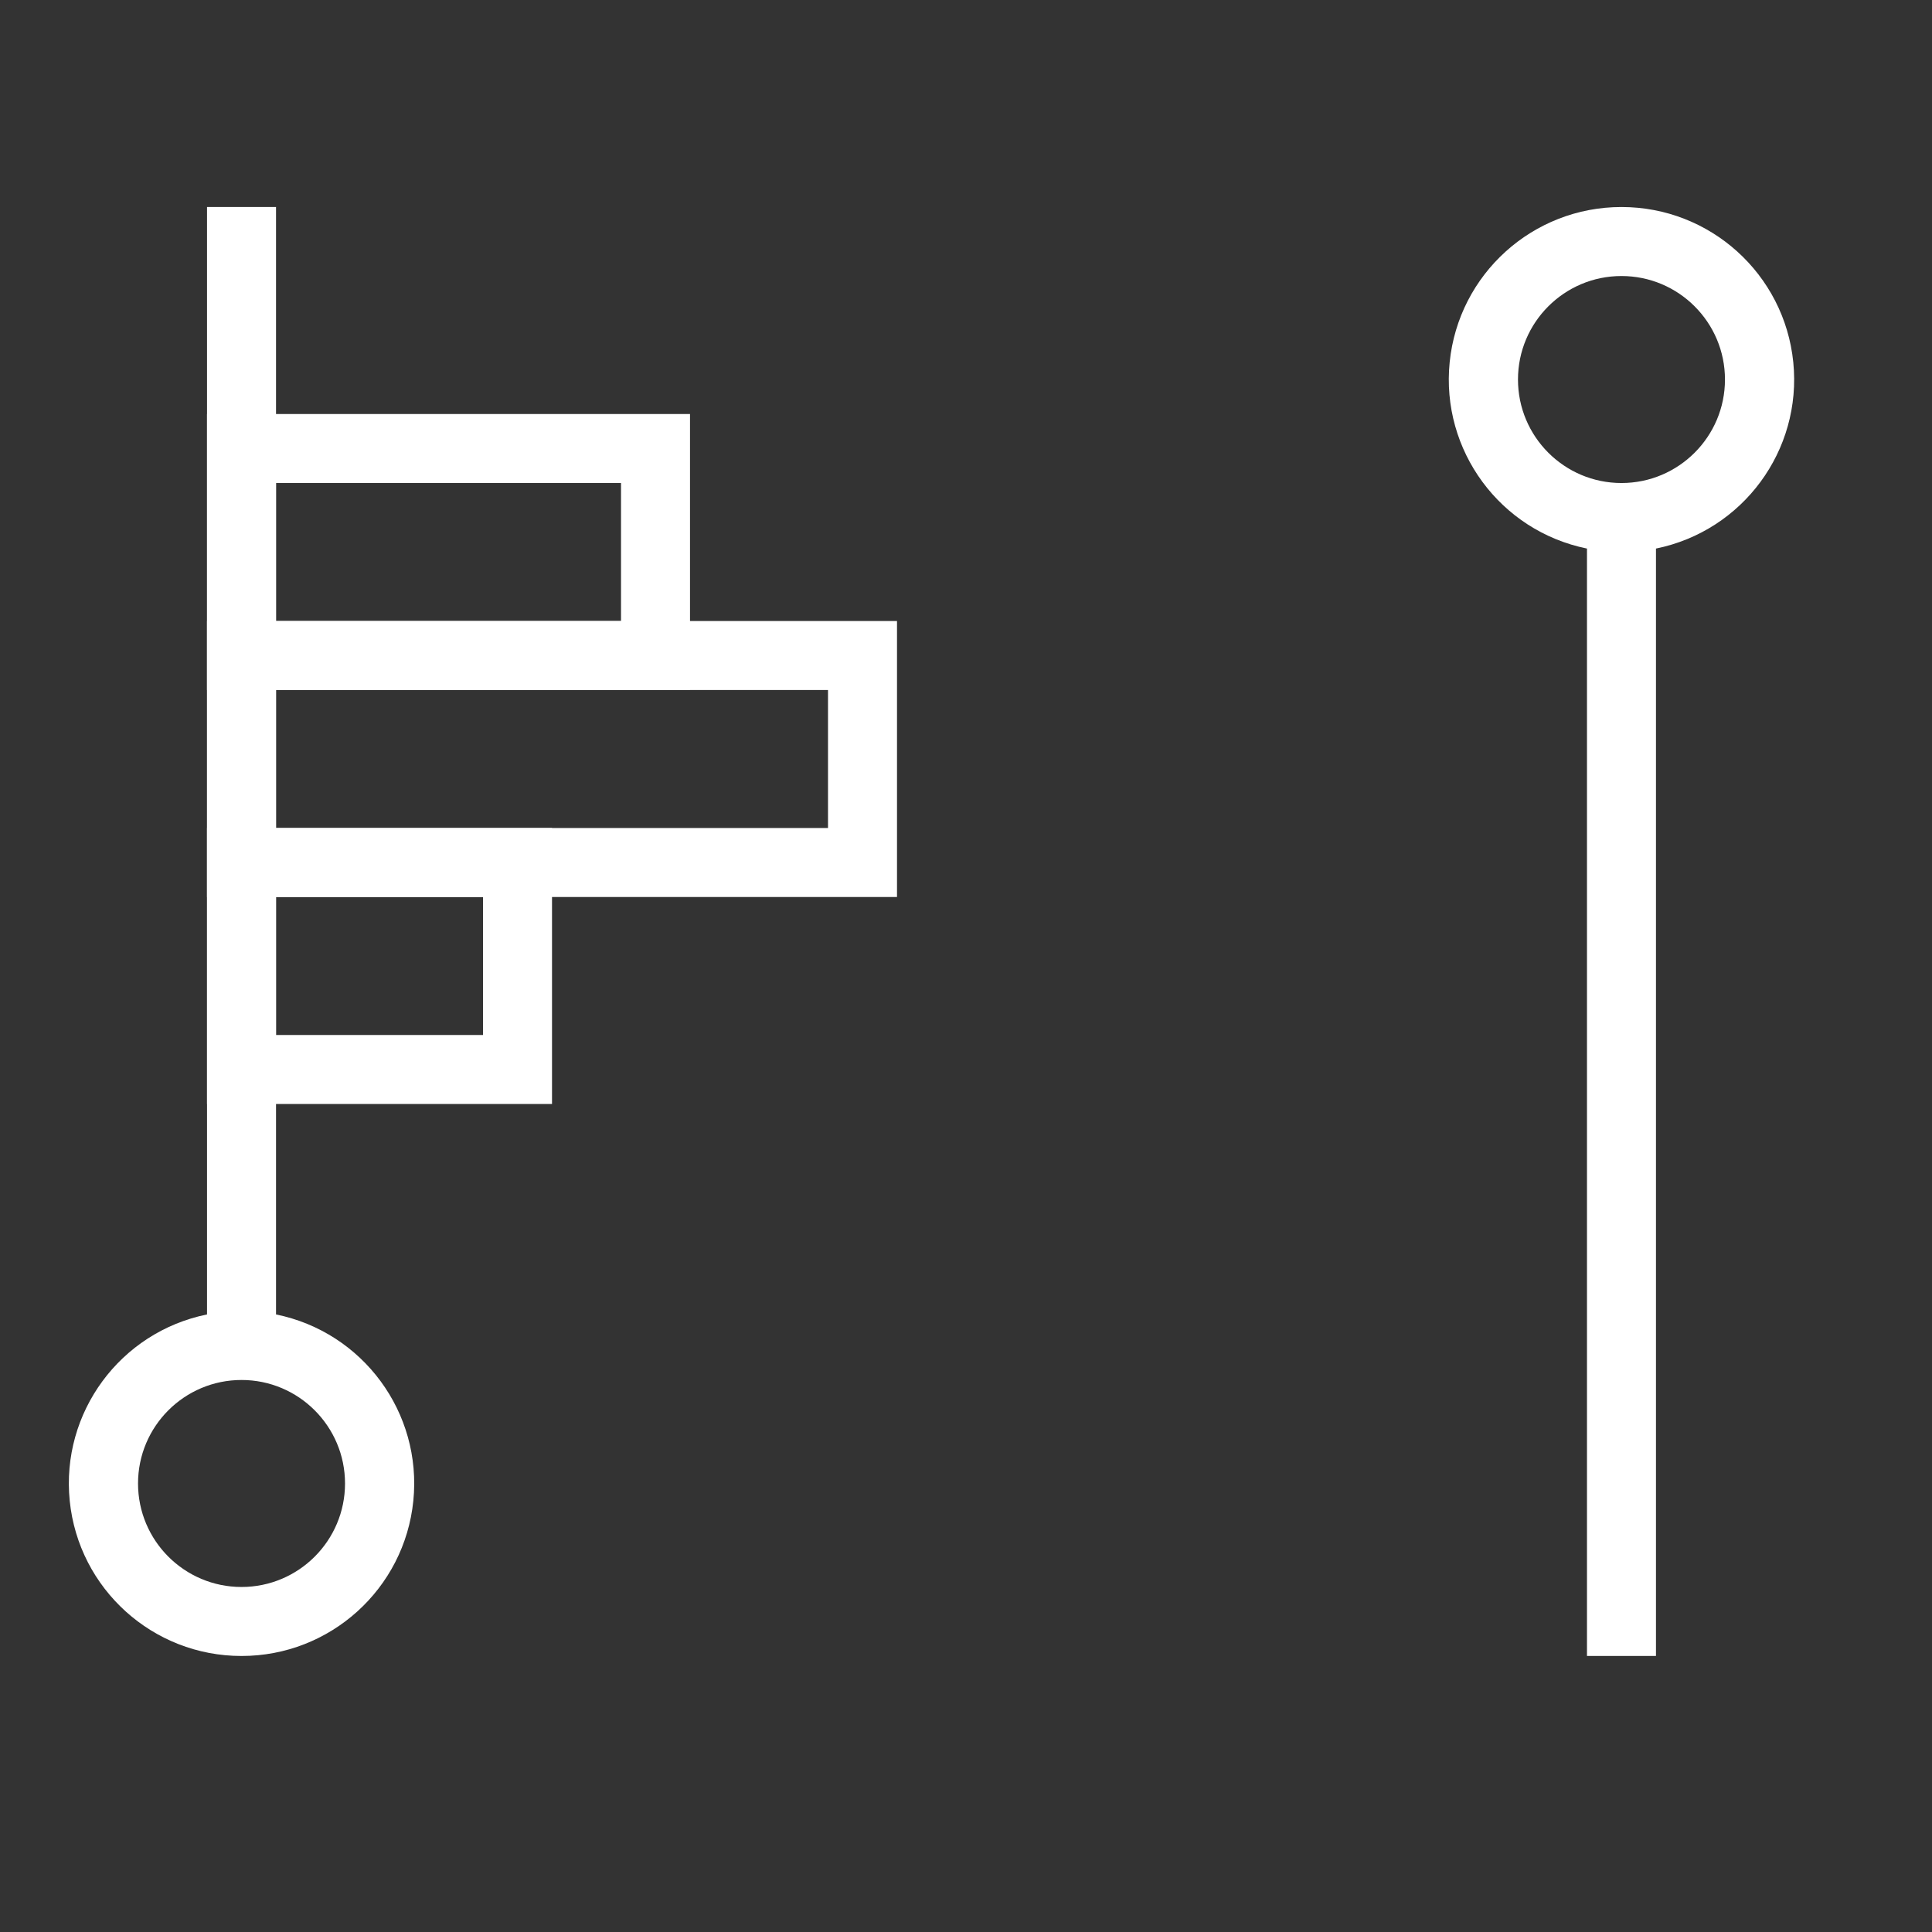 <?xml version="1.0" encoding="UTF-8" standalone="no" ?>
<!DOCTYPE svg PUBLIC "-//W3C//DTD SVG 1.1//EN" "http://www.w3.org/Graphics/SVG/1.1/DTD/svg11.dtd">
<svg xmlns="http://www.w3.org/2000/svg" xmlns:xlink="http://www.w3.org/1999/xlink" version="1.1" width="1080" height="1080" viewBox="0 0 1080 1080" xml:space="preserve">
<rect x="0" y="0" width="1080" height="1080" fill="#333333" stroke="none"/>
<desc>Created with Fabric.js 5.2.4</desc>
<defs>
</defs>
<rect x="0" y="0" width="100%" height="100%" fill="transparent"></rect>
<g transform="matrix(1 0 0 1 540 540)" id="a6474d76-c44b-4cb3-bcc2-9e97042a2b6d"  >
<rect style="stroke: none; stroke-width: 1; stroke-dasharray: none; stroke-linecap: butt; stroke-dashoffset: 0; stroke-linejoin: miter; stroke-miterlimit: 4; fill: rgb(255,255,255); fill-rule: nonzero; opacity: 1; visibility: hidden;" vector-effect="non-scaling-stroke"  x="-540" y="-540" rx="0" ry="0" width="1080" height="1080" />
</g>
<g transform="matrix(1 0 0 1 540 540)" id="1fc2687a-fc2d-4a62-942d-07f30305f0f7"  >
</g>
<g transform="matrix(38.57 0 0 38.57 540 540)"  >
<g style=""   >
		<g transform="matrix(1 0 0 1 -0.5 -0.5)"  >
<path style="stroke: none; stroke-width: 1; stroke-dasharray: none; stroke-linecap: butt; stroke-dashoffset: 0; stroke-linejoin: miter; stroke-miterlimit: 4; fill: rgb(255,255,255); fill-rule: evenodd; opacity: 1;" vector-effect="non-scaling-stroke"  transform=" translate(-13.5, -13.5)" d="M 5 21.5 C 5 22.328 4.328 23 3.5 23 C 2.672 23 2 22.328 2 21.5 C 2 20.672 2.672 20 3.5 20 C 4.328 20 5 20.672 5 21.5 z M 3.5 24 C 4.784 24.001 5.861 23.029 5.99 21.751 C 6.119 20.473 5.259 19.306 4 19.05 L 4 3 L 3 3 L 3 19.05 C 1.741 19.306 0.881 20.473 1.01 21.751 C 1.139 23.029 2.216 24.001 3.5 24 z M 25 5.5 C 25 4.672 24.328 4 23.5 4 C 22.672 4 22 4.672 22 5.5 C 22 6.328 22.672 7 23.5 7 C 24.328 7 25 6.328 25 5.5 z M 23.5 3 C 24.784 2.999 25.861 3.971 25.99 5.249 C 26.119 6.527 25.259 7.694 24 7.95 L 24 24 L 23 24 L 23 7.95 C 21.741 7.694 20.881 6.527 21.01 5.249 C 21.139 3.971 22.216 2.999 23.5 3 z" stroke-linecap="round" />
</g>
		<g transform="matrix(1 0 0 1 -7.5 -6)"  >
<path style="stroke: none; stroke-width: 1; stroke-dasharray: none; stroke-linecap: butt; stroke-dashoffset: 0; stroke-linejoin: miter; stroke-miterlimit: 4; fill: rgb(255,255,255); fill-rule: evenodd; opacity: 1;" vector-effect="non-scaling-stroke"  transform=" translate(-6.5, -8)" d="M 9 7 L 4 7 L 4 9 L 9 9 L 9 7 z M 3 6 L 3 10 L 10 10 L 10 6 L 3 6 z" stroke-linecap="round" />
</g>
		<g transform="matrix(1 0 0 1 -6 -3)"  >
<path style="stroke: none; stroke-width: 1; stroke-dasharray: none; stroke-linecap: butt; stroke-dashoffset: 0; stroke-linejoin: miter; stroke-miterlimit: 4; fill: rgb(255,255,255); fill-rule: evenodd; opacity: 1;" vector-effect="non-scaling-stroke"  transform=" translate(-8, -11)" d="M 12 10 L 4 10 L 4 12 L 12 12 L 12 10 z M 3 9 L 3 13 L 13 13 L 13 9 L 3 9 z" stroke-linecap="round" />
</g>
		<g transform="matrix(1 0 0 1 -8.5 0)"  >
<path style="stroke: none; stroke-width: 1; stroke-dasharray: none; stroke-linecap: butt; stroke-dashoffset: 0; stroke-linejoin: miter; stroke-miterlimit: 4; fill: rgb(255,255,255); fill-rule: evenodd; opacity: 1;" vector-effect="non-scaling-stroke"  transform=" translate(-5.5, -14)" d="M 7 13 L 4 13 L 4 15 L 7 15 L 7 13 z M 3 12 L 3 16 L 8 16 L 8 12 L 3 12 z" stroke-linecap="round" />
</g>
</g>
</g>
</svg>